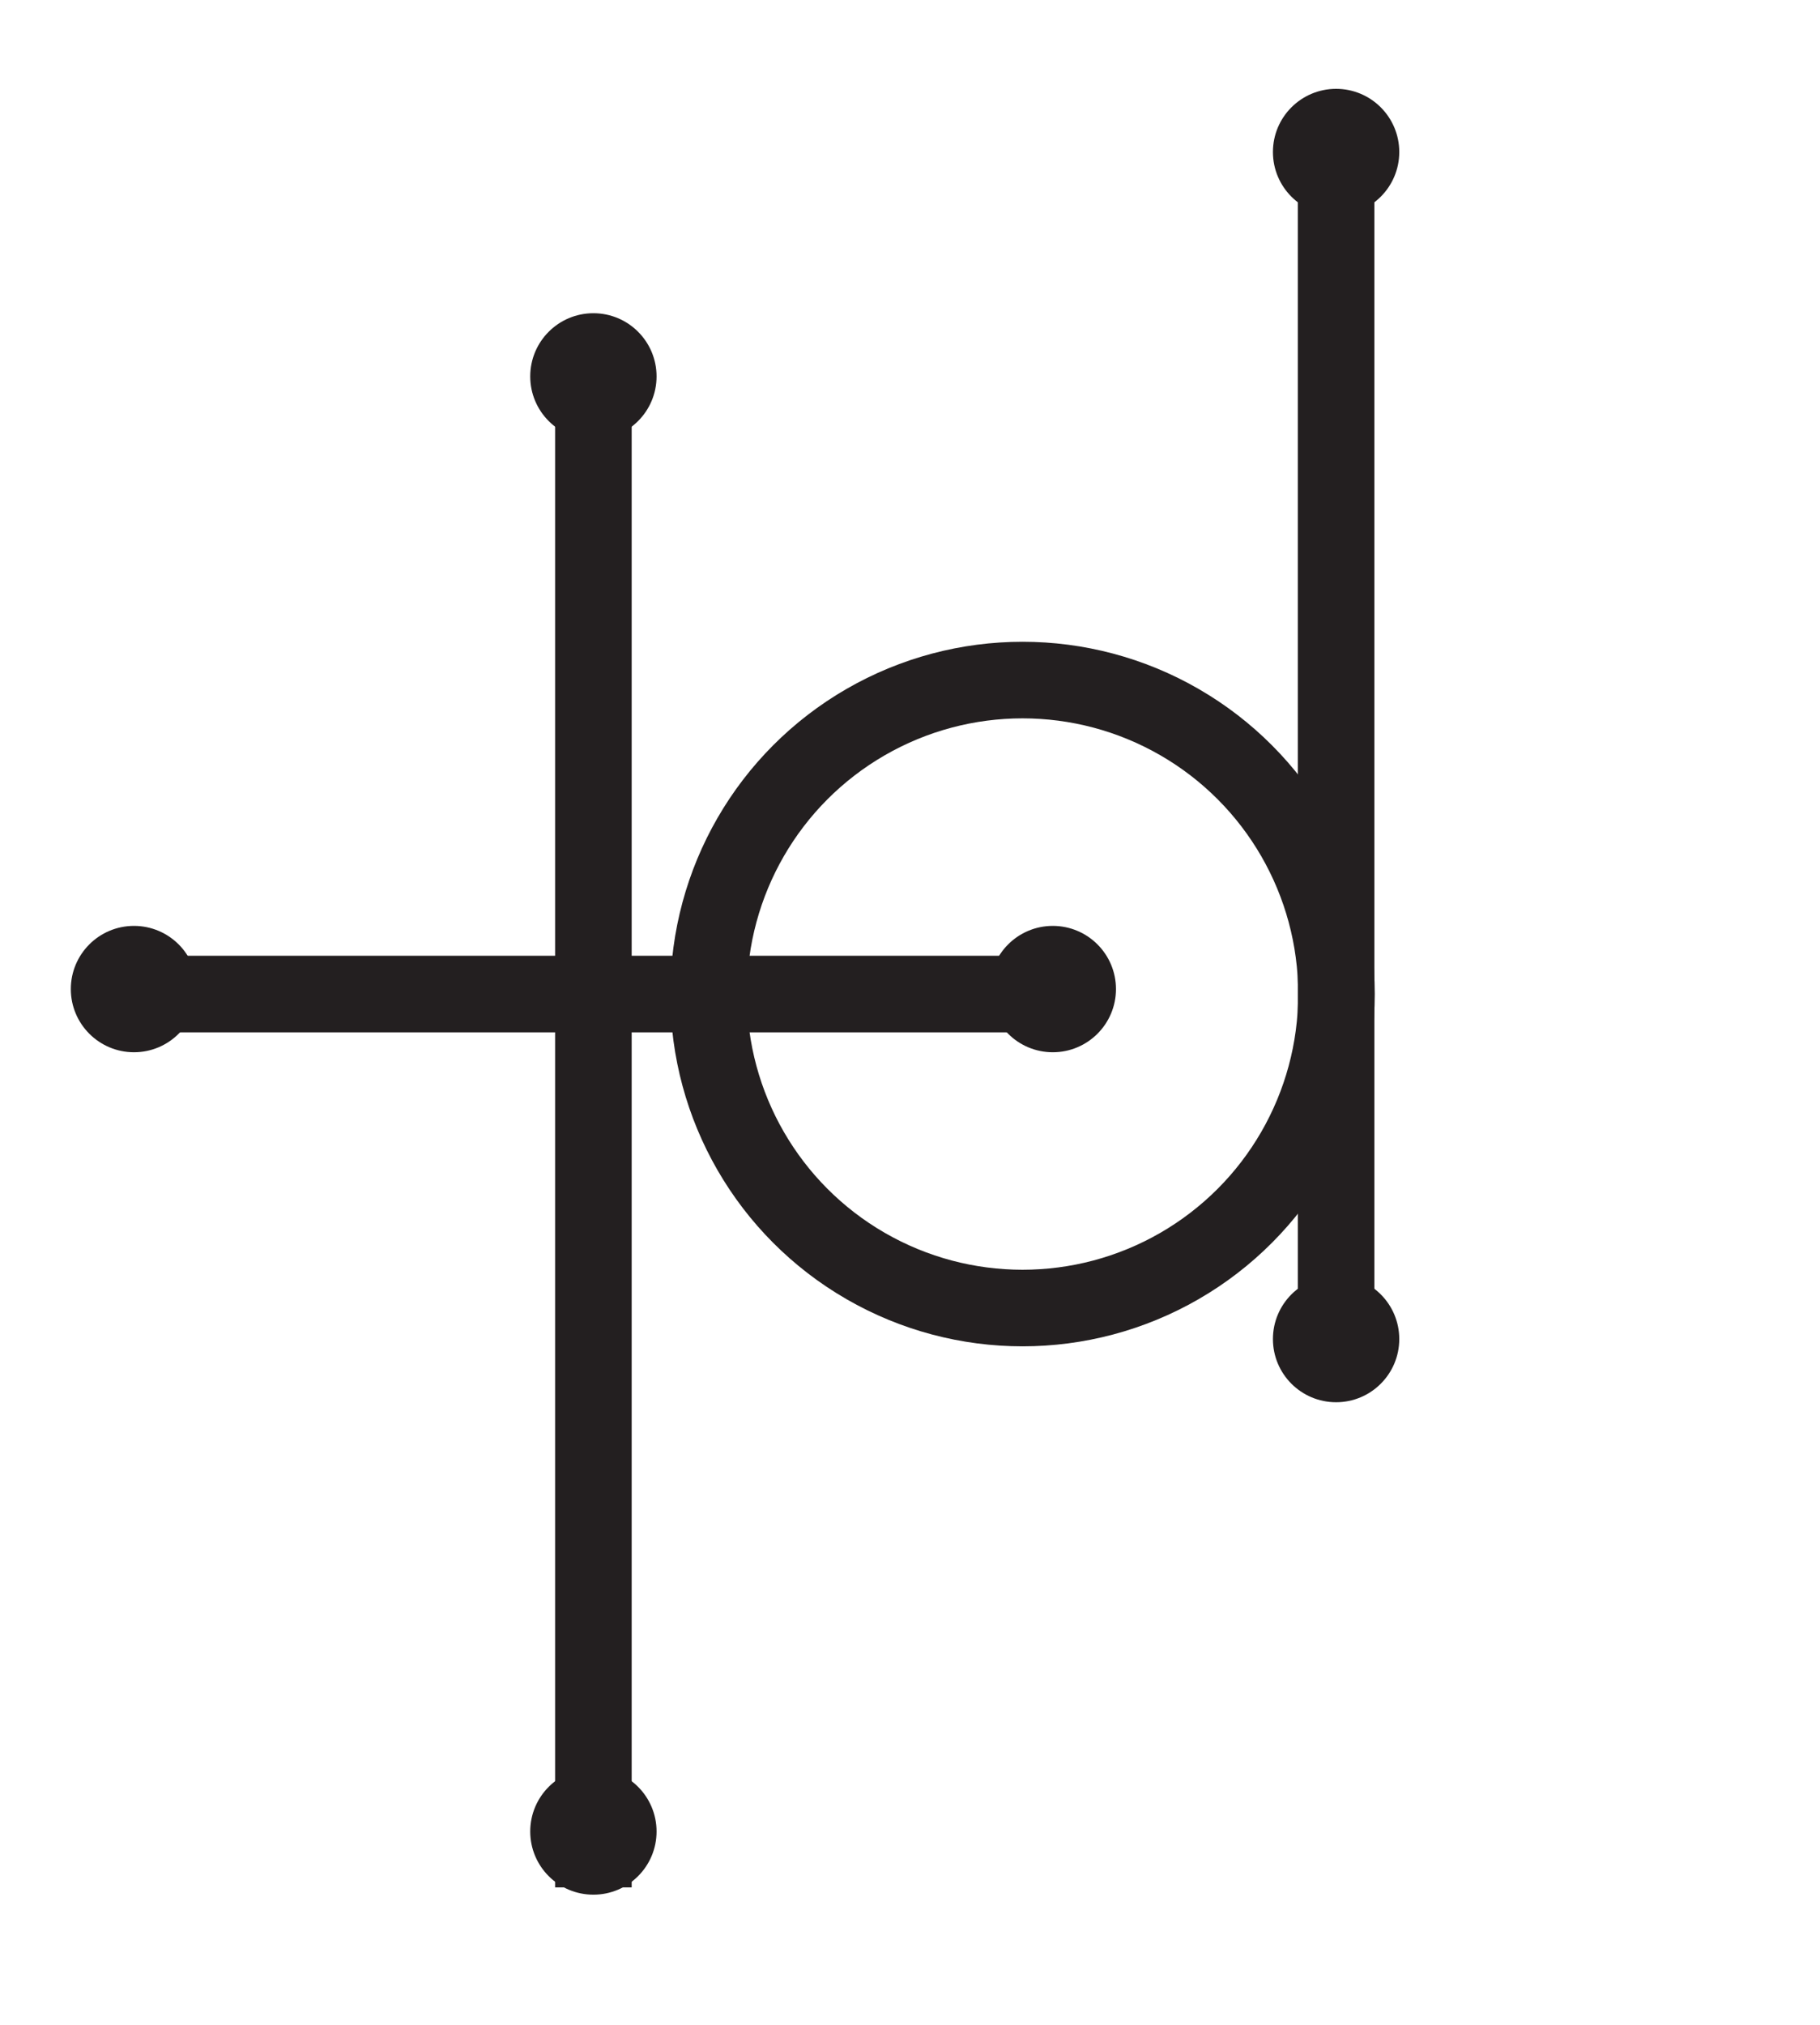 <svg id="Layer_1" data-name="Layer 1" xmlns="http://www.w3.org/2000/svg" viewBox="0 0 47.54 52.88"><defs><style>.cls-1{fill:none;stroke:#231f20;stroke-miterlimit:10;stroke-width:2px;}.cls-2{fill:#231f20;}</style></defs><title>Artboard 1</title><line class="cls-1" x1="15.5" y1="9.83" x2="15.5" y2="49.29"/><line class="cls-1" x1="34.9" y1="4.52" x2="34.9" y2="35.38"/><line class="cls-1" x1="27.43" y1="25.96" x2="3.57" y2="25.96"/><circle class="cls-2" cx="15.5" cy="9.83" r="1.65"/><circle class="cls-2" cx="34.9" cy="3.97" r="1.65"/><circle class="cls-2" cx="34.9" cy="34.97" r="1.65"/><circle class="cls-2" cx="15.5" cy="47.83" r="1.65"/><circle class="cls-2" cx="3.5" cy="25.83" r="1.65"/><circle class="cls-2" cx="27.5" cy="25.83" r="1.65"/><circle class="cls-1" cx="26.71" cy="25.96" r="8.2"/></svg>